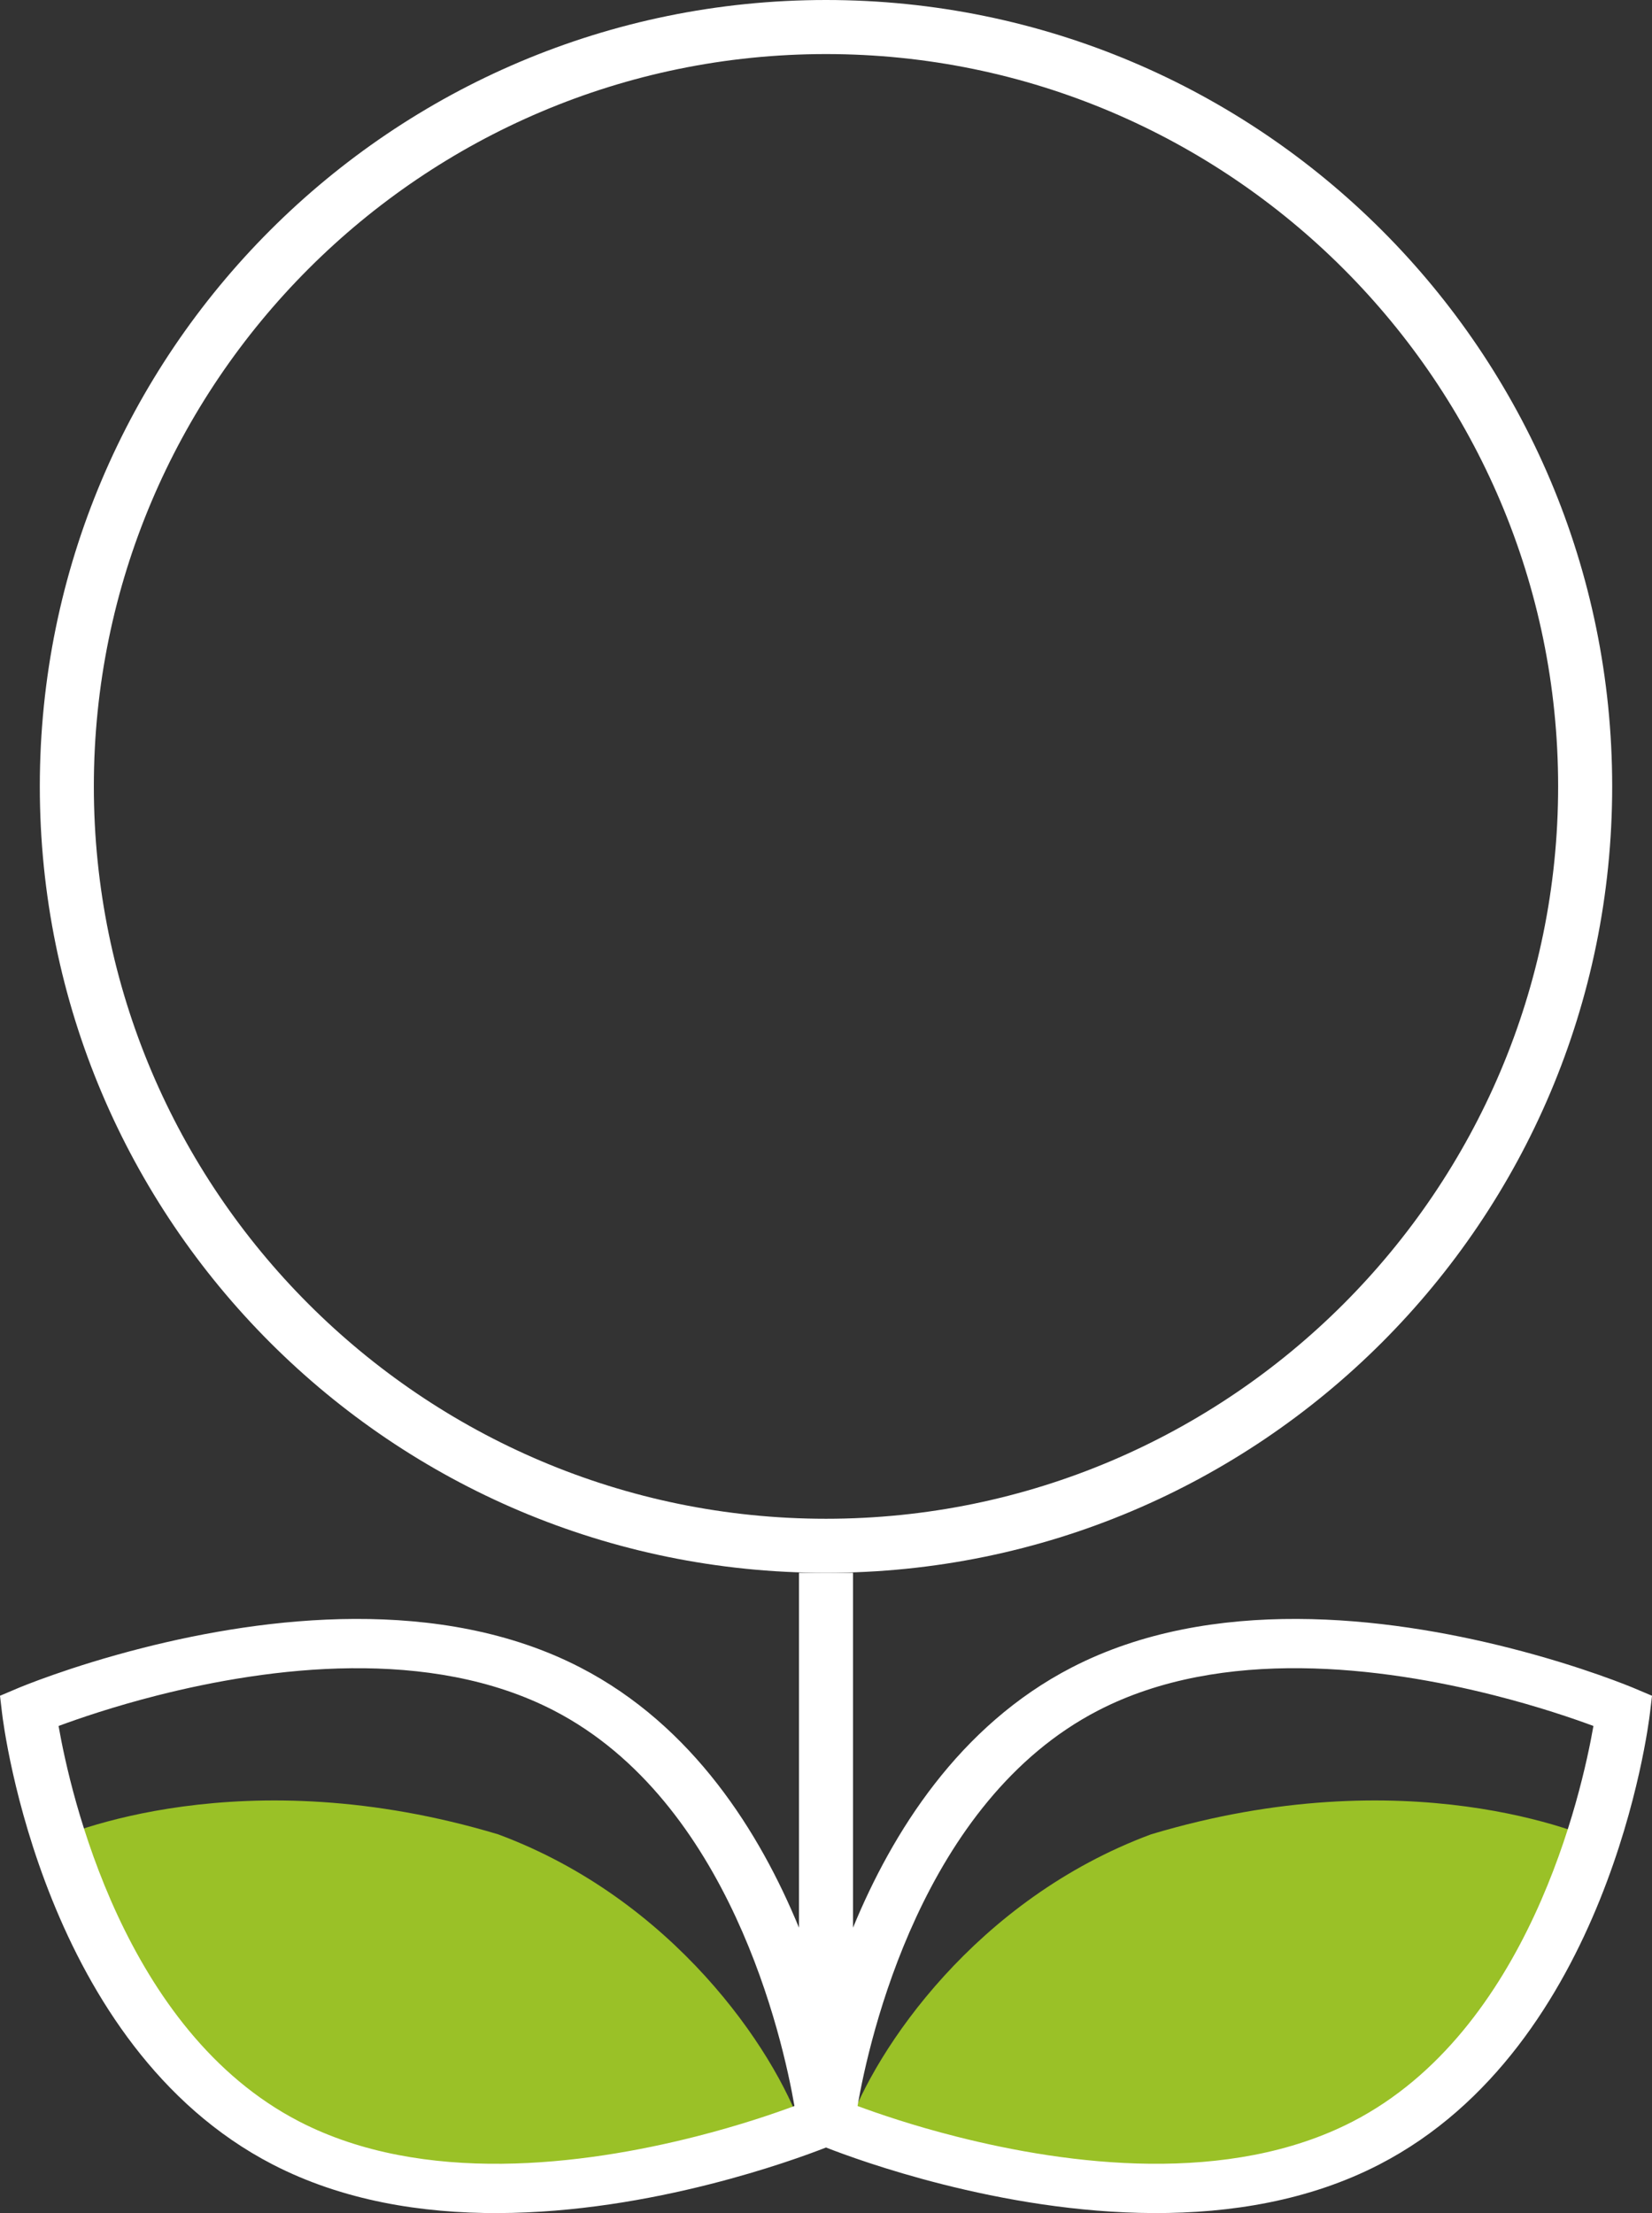 <svg version="1.1" id="图层_1" x="0px" y="0px" width="146.129px" height="195.703px" viewBox="0 0 146.129 195.703" enable-background="new 0 0 146.129 195.703" xml:space="preserve" xmlns="http://www.w3.org/2000/svg" xmlns:xlink="http://www.w3.org/1999/xlink" xmlns:xml="http://www.w3.org/XML/1998/namespace">
  <rect x="0" y="0" width="146.129" height="195.703" fill="#333333" stroke="none"/>
  <path fill="#9AC127" d="M70.938,188.292c-2.458-7.071-11.396-20.336-26.872-26.08c-22.632-6.793-38.39-0.026-40.046,0.769
	C6.562,171.585,20.063,205.658,70.938,188.292z" class="color c1"/>
  <path fill="#9AC127" d="M74.941,188.292c2.459-7.071,11.396-20.336,26.873-26.08c22.631-6.793,38.39-0.026,40.045,0.769
	C139.318,171.585,125.816,205.658,74.941,188.292z" class="color c1"/>
  <g>
    <path fill="#FFFFFF" d="M142.607,69.543C142.607,31.136,111.471,0,73.064,0C34.658,0,3.521,31.136,3.521,69.543
		c0,38.408,31.137,69.542,69.543,69.542C111.471,139.085,142.607,107.951,142.607,69.543z M73.064,134.305
		c-35.711,0-64.763-29.052-64.763-64.762c0-35.71,29.053-64.762,64.763-64.762c35.711,0,64.762,29.052,64.762,64.762
		C137.826,105.253,108.775,134.305,73.064,134.305z" class="color c2"/>
    <path fill="#FFFFFF" d="M144.575,149.298c-0.183-0.077-4.563-1.922-11.091-3.577c-10.805-2.739-26.291-4.663-38.688,1.737
		c-9.967,5.146-15.881,14.594-19.342,23.01v-31.383h-2.389h-2.39v31.383c-3.46-8.416-9.374-17.863-19.341-23.01
		c-12.398-6.4-27.885-4.478-38.689-1.737c-6.526,1.655-10.908,3.5-11.091,3.577L0,149.957l0.184,1.555
		c0.141,1.195,3.68,29.438,23.938,39.895c12.399,6.4,27.885,4.479,38.691,1.737c4.956-1.257,8.67-2.62,10.252-3.239
		c1.583,0.619,5.294,1.982,10.251,3.239c10.808,2.739,26.291,4.663,38.691-1.737c20.258-10.457,23.797-38.697,23.938-39.895
		l0.185-1.555L144.575,149.298z M61.533,188.938c-9.937,2.521-24.084,4.333-35.061-1.331C10.921,179.58,6.22,158.572,5.181,152.628
		c1.768-0.654,4.868-1.721,8.742-2.703c9.937-2.518,24.084-4.334,35.059,1.332c15.58,8.045,20.262,29.037,21.291,34.978
		C68.507,186.89,65.407,187.957,61.533,188.938z M119.657,187.606c-10.978,5.664-25.125,3.853-35.062,1.331
		c-3.875-0.98-6.975-2.048-8.74-2.703c1.029-5.939,5.711-26.934,21.291-34.979c10.976-5.666,25.121-3.85,35.06-1.33
		c3.873,0.982,6.976,2.048,8.742,2.703C139.909,158.571,135.208,179.578,119.657,187.606z" class="color c2"/>
  </g>
</svg>